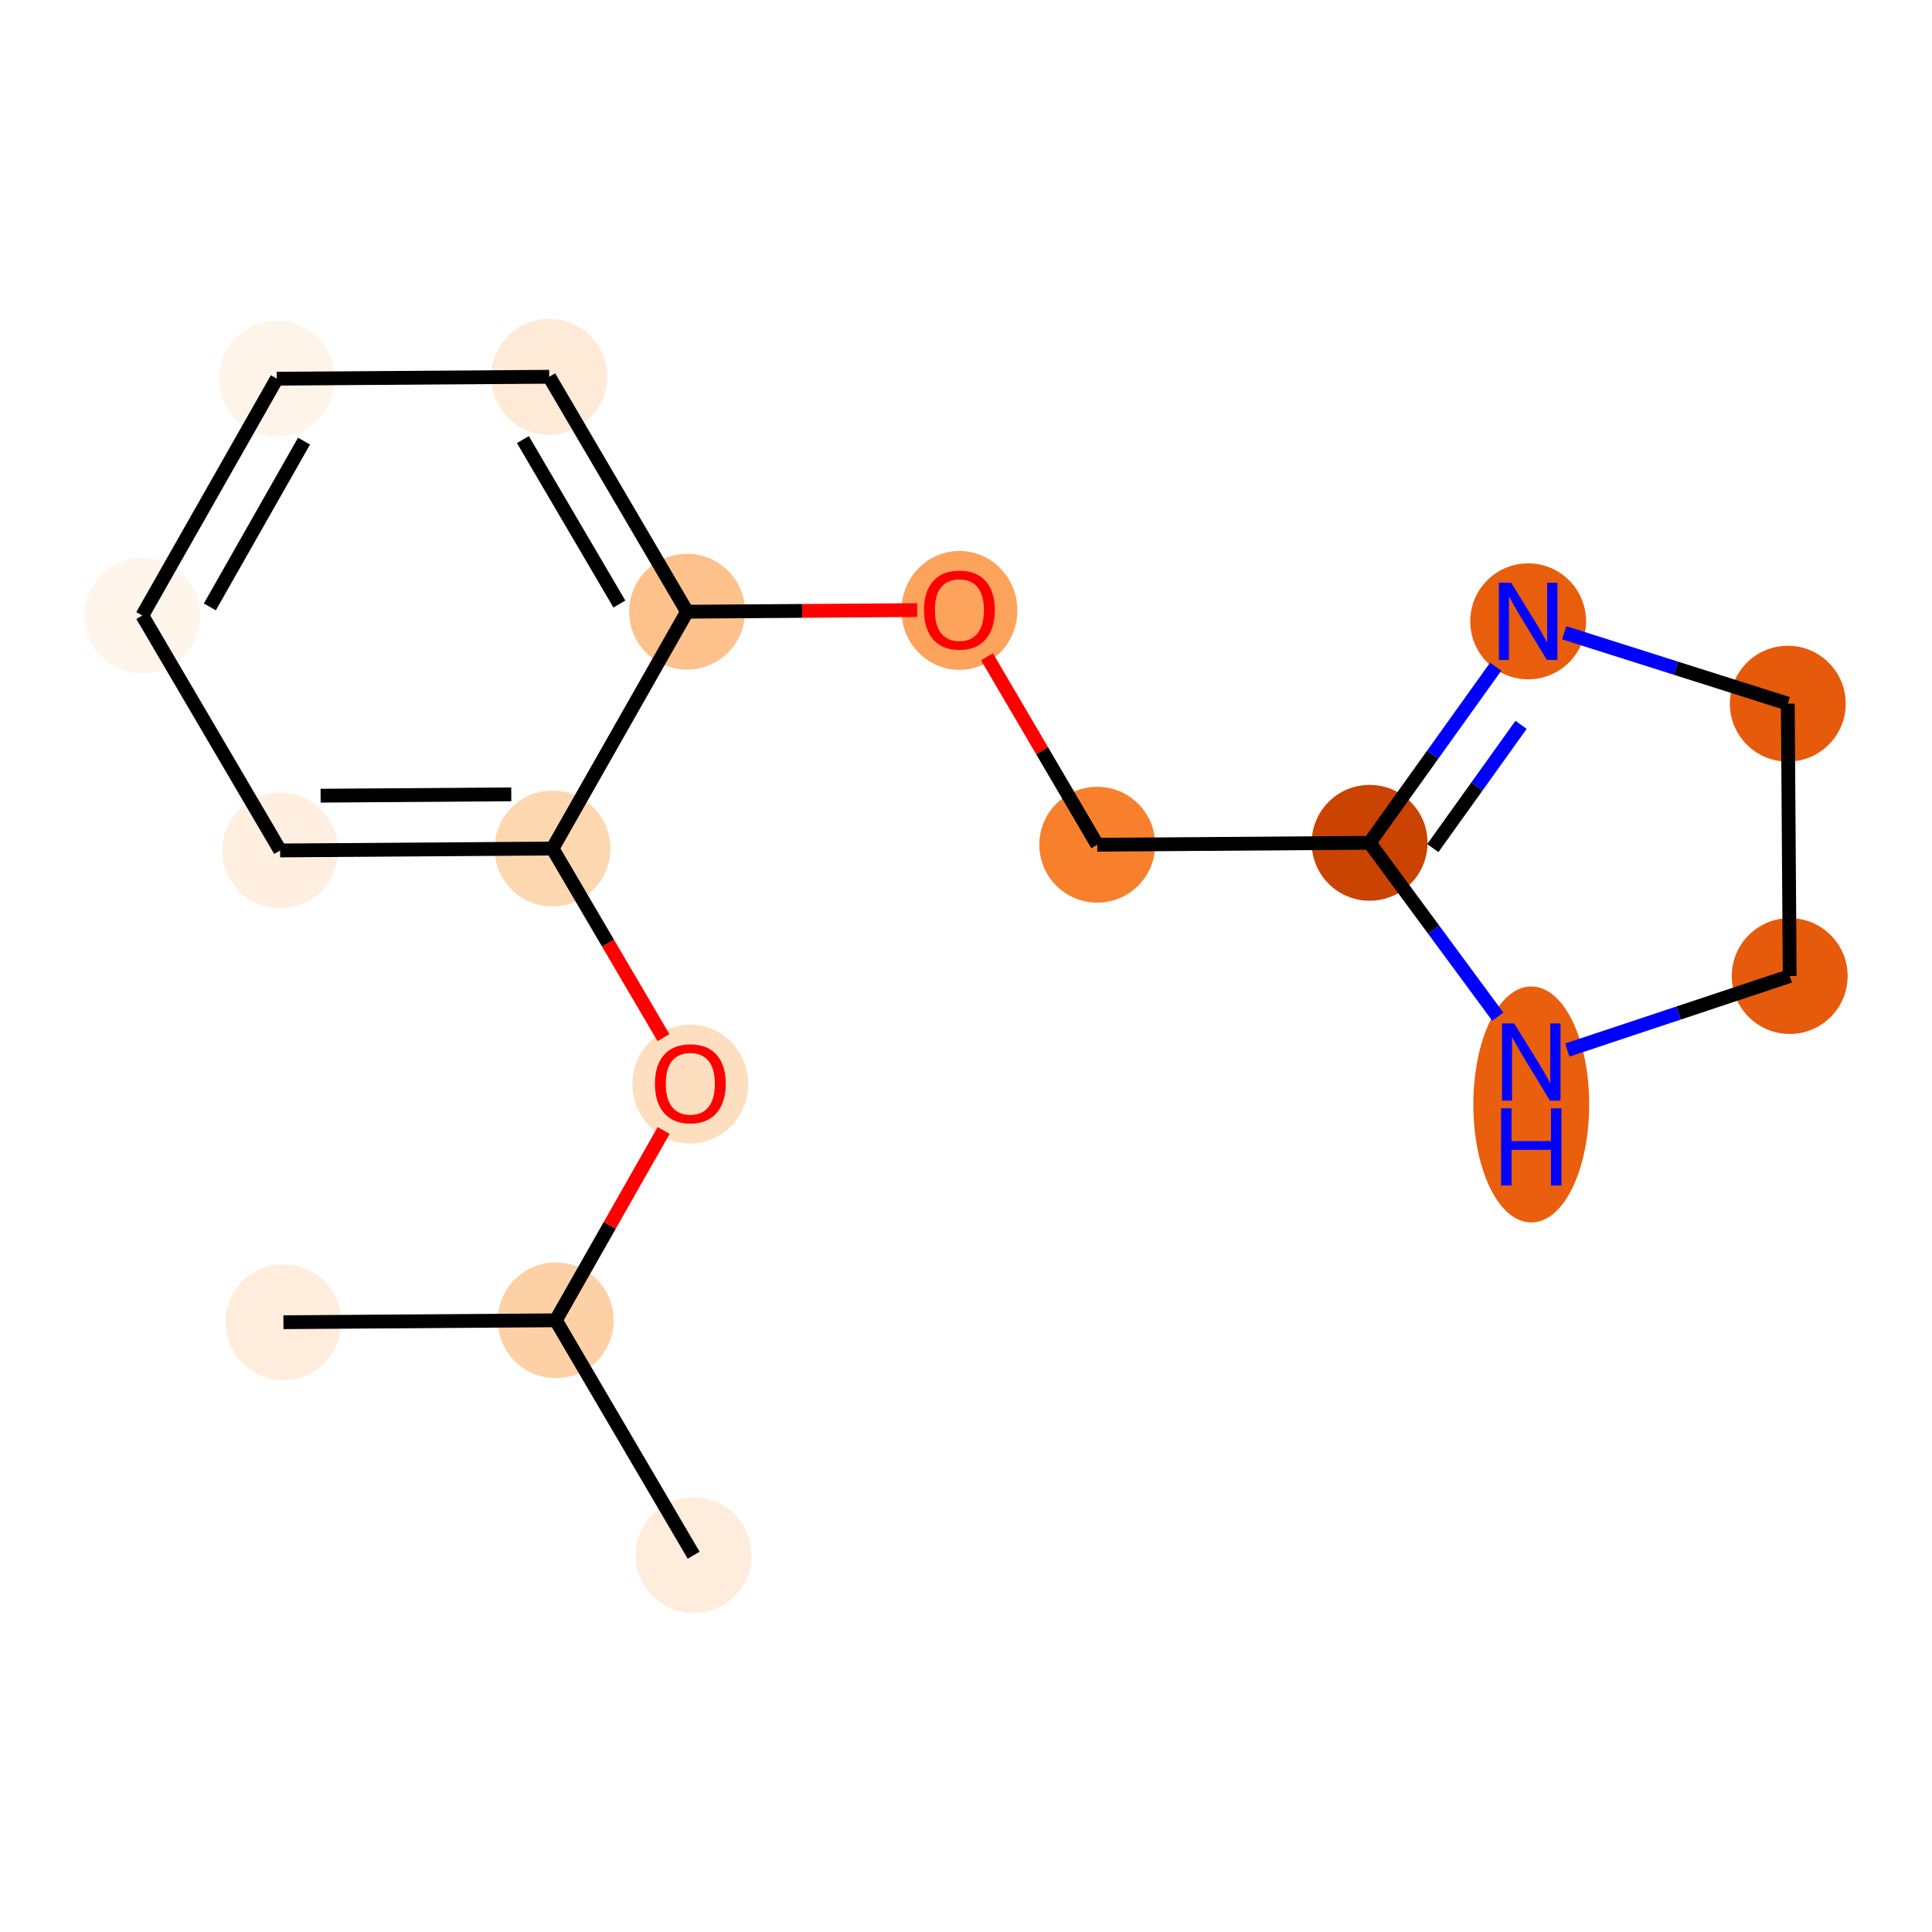 <?xml version='1.0' encoding='iso-8859-1'?>
<svg version='1.1' baseProfile='full'
              xmlns='http://www.w3.org/2000/svg'
                      xmlns:rdkit='http://www.rdkit.org/xml'
                      xmlns:xlink='http://www.w3.org/1999/xlink'
                  xml:space='preserve'
width='280px' height='280px' viewBox='0 0 280 280'>
<!-- END OF HEADER -->
<rect style='opacity:1.0;fill:#FFFFFF;stroke:none' width='280' height='280' x='0' y='0'> </rect>
<ellipse cx='100.53' cy='225.394' rx='7.895' ry='7.895'  style='fill:#FEEDDD;fill-rule:evenodd;stroke:#FEEDDD;stroke-width:1.0px;stroke-linecap:butt;stroke-linejoin:miter;stroke-opacity:1' />
<ellipse cx='80.553' cy='191.347' rx='7.895' ry='7.895'  style='fill:#FDD1A5;fill-rule:evenodd;stroke:#FDD1A5;stroke-width:1.0px;stroke-linecap:butt;stroke-linejoin:miter;stroke-opacity:1' />
<ellipse cx='41.079' cy='191.624' rx='7.895' ry='7.895'  style='fill:#FEEDDD;fill-rule:evenodd;stroke:#FEEDDD;stroke-width:1.0px;stroke-linecap:butt;stroke-linejoin:miter;stroke-opacity:1' />
<ellipse cx='100.05' cy='157.11' rx='7.895' ry='8.117'  style='fill:#FDDFC0;fill-rule:evenodd;stroke:#FDDFC0;stroke-width:1.0px;stroke-linecap:butt;stroke-linejoin:miter;stroke-opacity:1' />
<ellipse cx='80.073' cy='122.976' rx='7.895' ry='7.895'  style='fill:#FDD7B0;fill-rule:evenodd;stroke:#FDD7B0;stroke-width:1.0px;stroke-linecap:butt;stroke-linejoin:miter;stroke-opacity:1' />
<ellipse cx='40.599' cy='123.253' rx='7.895' ry='7.895'  style='fill:#FEEFE0;fill-rule:evenodd;stroke:#FEEFE0;stroke-width:1.0px;stroke-linecap:butt;stroke-linejoin:miter;stroke-opacity:1' />
<ellipse cx='20.622' cy='89.206' rx='7.895' ry='7.895'  style='fill:#FFF5EB;fill-rule:evenodd;stroke:#FFF5EB;stroke-width:1.0px;stroke-linecap:butt;stroke-linejoin:miter;stroke-opacity:1' />
<ellipse cx='40.119' cy='54.882' rx='7.895' ry='7.895'  style='fill:#FEF4E9;fill-rule:evenodd;stroke:#FEF4E9;stroke-width:1.0px;stroke-linecap:butt;stroke-linejoin:miter;stroke-opacity:1' />
<ellipse cx='79.593' cy='54.605' rx='7.895' ry='7.895'  style='fill:#FEEAD6;fill-rule:evenodd;stroke:#FEEAD6;stroke-width:1.0px;stroke-linecap:butt;stroke-linejoin:miter;stroke-opacity:1' />
<ellipse cx='99.57' cy='88.653' rx='7.895' ry='7.895'  style='fill:#FDC18B;fill-rule:evenodd;stroke:#FDC18B;stroke-width:1.0px;stroke-linecap:butt;stroke-linejoin:miter;stroke-opacity:1' />
<ellipse cx='139.044' cy='88.463' rx='7.895' ry='8.117'  style='fill:#FDA35B;fill-rule:evenodd;stroke:#FDA35B;stroke-width:1.0px;stroke-linecap:butt;stroke-linejoin:miter;stroke-opacity:1' />
<ellipse cx='159.021' cy='122.423' rx='7.895' ry='7.895'  style='fill:#F8802D;fill-rule:evenodd;stroke:#F8802D;stroke-width:1.0px;stroke-linecap:butt;stroke-linejoin:miter;stroke-opacity:1' />
<ellipse cx='198.495' cy='122.146' rx='7.895' ry='7.895'  style='fill:#CB4301;fill-rule:evenodd;stroke:#CB4301;stroke-width:1.0px;stroke-linecap:butt;stroke-linejoin:miter;stroke-opacity:1' />
<ellipse cx='221.473' cy='90.048' rx='7.895' ry='7.905'  style='fill:#E95E0D;fill-rule:evenodd;stroke:#E95E0D;stroke-width:1.0px;stroke-linecap:butt;stroke-linejoin:miter;stroke-opacity:1' />
<ellipse cx='259.101' cy='101.983' rx='7.895' ry='7.895'  style='fill:#E65A0B;fill-rule:evenodd;stroke:#E65A0B;stroke-width:1.0px;stroke-linecap:butt;stroke-linejoin:miter;stroke-opacity:1' />
<ellipse cx='259.378' cy='141.457' rx='7.895' ry='7.895'  style='fill:#E65A0B;fill-rule:evenodd;stroke:#E65A0B;stroke-width:1.0px;stroke-linecap:butt;stroke-linejoin:miter;stroke-opacity:1' />
<ellipse cx='221.921' cy='160.067' rx='7.895' ry='16.6'  style='fill:#E95F0D;fill-rule:evenodd;stroke:#E95F0D;stroke-width:1.0px;stroke-linecap:butt;stroke-linejoin:miter;stroke-opacity:1' />
<path class='bond-0 atom-0 atom-1' d='M 100.53,225.394 L 80.553,191.347' style='fill:none;fill-rule:evenodd;stroke:#000000;stroke-width:2.0px;stroke-linecap:butt;stroke-linejoin:miter;stroke-opacity:1' />
<path class='bond-1 atom-1 atom-2' d='M 80.553,191.347 L 41.079,191.624' style='fill:none;fill-rule:evenodd;stroke:#000000;stroke-width:2.0px;stroke-linecap:butt;stroke-linejoin:miter;stroke-opacity:1' />
<path class='bond-2 atom-1 atom-3' d='M 80.553,191.347 L 88.366,177.592' style='fill:none;fill-rule:evenodd;stroke:#000000;stroke-width:2.0px;stroke-linecap:butt;stroke-linejoin:miter;stroke-opacity:1' />
<path class='bond-2 atom-1 atom-3' d='M 88.366,177.592 L 96.18,163.837' style='fill:none;fill-rule:evenodd;stroke:#FF0000;stroke-width:2.0px;stroke-linecap:butt;stroke-linejoin:miter;stroke-opacity:1' />
<path class='bond-3 atom-3 atom-4' d='M 96.154,150.384 L 88.114,136.68' style='fill:none;fill-rule:evenodd;stroke:#FF0000;stroke-width:2.0px;stroke-linecap:butt;stroke-linejoin:miter;stroke-opacity:1' />
<path class='bond-3 atom-3 atom-4' d='M 88.114,136.68 L 80.073,122.976' style='fill:none;fill-rule:evenodd;stroke:#000000;stroke-width:2.0px;stroke-linecap:butt;stroke-linejoin:miter;stroke-opacity:1' />
<path class='bond-4 atom-4 atom-5' d='M 80.073,122.976 L 40.599,123.253' style='fill:none;fill-rule:evenodd;stroke:#000000;stroke-width:2.0px;stroke-linecap:butt;stroke-linejoin:miter;stroke-opacity:1' />
<path class='bond-4 atom-4 atom-5' d='M 74.097,115.123 L 46.465,115.317' style='fill:none;fill-rule:evenodd;stroke:#000000;stroke-width:2.0px;stroke-linecap:butt;stroke-linejoin:miter;stroke-opacity:1' />
<path class='bond-16 atom-9 atom-4' d='M 99.57,88.653 L 80.073,122.976' style='fill:none;fill-rule:evenodd;stroke:#000000;stroke-width:2.0px;stroke-linecap:butt;stroke-linejoin:miter;stroke-opacity:1' />
<path class='bond-5 atom-5 atom-6' d='M 40.599,123.253 L 20.622,89.206' style='fill:none;fill-rule:evenodd;stroke:#000000;stroke-width:2.0px;stroke-linecap:butt;stroke-linejoin:miter;stroke-opacity:1' />
<path class='bond-6 atom-6 atom-7' d='M 20.622,89.206 L 40.119,54.882' style='fill:none;fill-rule:evenodd;stroke:#000000;stroke-width:2.0px;stroke-linecap:butt;stroke-linejoin:miter;stroke-opacity:1' />
<path class='bond-6 atom-6 atom-7' d='M 30.412,87.957 L 44.06,63.931' style='fill:none;fill-rule:evenodd;stroke:#000000;stroke-width:2.0px;stroke-linecap:butt;stroke-linejoin:miter;stroke-opacity:1' />
<path class='bond-7 atom-7 atom-8' d='M 40.119,54.882 L 79.593,54.605' style='fill:none;fill-rule:evenodd;stroke:#000000;stroke-width:2.0px;stroke-linecap:butt;stroke-linejoin:miter;stroke-opacity:1' />
<path class='bond-8 atom-8 atom-9' d='M 79.593,54.605 L 99.57,88.653' style='fill:none;fill-rule:evenodd;stroke:#000000;stroke-width:2.0px;stroke-linecap:butt;stroke-linejoin:miter;stroke-opacity:1' />
<path class='bond-8 atom-8 atom-9' d='M 75.781,63.708 L 89.764,87.541' style='fill:none;fill-rule:evenodd;stroke:#000000;stroke-width:2.0px;stroke-linecap:butt;stroke-linejoin:miter;stroke-opacity:1' />
<path class='bond-9 atom-9 atom-10' d='M 99.57,88.653 L 116.248,88.536' style='fill:none;fill-rule:evenodd;stroke:#000000;stroke-width:2.0px;stroke-linecap:butt;stroke-linejoin:miter;stroke-opacity:1' />
<path class='bond-9 atom-9 atom-10' d='M 116.248,88.536 L 132.926,88.419' style='fill:none;fill-rule:evenodd;stroke:#FF0000;stroke-width:2.0px;stroke-linecap:butt;stroke-linejoin:miter;stroke-opacity:1' />
<path class='bond-10 atom-10 atom-11' d='M 143.042,95.189 L 151.031,108.806' style='fill:none;fill-rule:evenodd;stroke:#FF0000;stroke-width:2.0px;stroke-linecap:butt;stroke-linejoin:miter;stroke-opacity:1' />
<path class='bond-10 atom-10 atom-11' d='M 151.031,108.806 L 159.021,122.423' style='fill:none;fill-rule:evenodd;stroke:#000000;stroke-width:2.0px;stroke-linecap:butt;stroke-linejoin:miter;stroke-opacity:1' />
<path class='bond-11 atom-11 atom-12' d='M 159.021,122.423 L 198.495,122.146' style='fill:none;fill-rule:evenodd;stroke:#000000;stroke-width:2.0px;stroke-linecap:butt;stroke-linejoin:miter;stroke-opacity:1' />
<path class='bond-12 atom-12 atom-13' d='M 198.495,122.146 L 207.63,109.385' style='fill:none;fill-rule:evenodd;stroke:#000000;stroke-width:2.0px;stroke-linecap:butt;stroke-linejoin:miter;stroke-opacity:1' />
<path class='bond-12 atom-12 atom-13' d='M 207.63,109.385 L 216.765,96.624' style='fill:none;fill-rule:evenodd;stroke:#0000FF;stroke-width:2.0px;stroke-linecap:butt;stroke-linejoin:miter;stroke-opacity:1' />
<path class='bond-12 atom-12 atom-13' d='M 207.655,122.913 L 214.05,113.981' style='fill:none;fill-rule:evenodd;stroke:#000000;stroke-width:2.0px;stroke-linecap:butt;stroke-linejoin:miter;stroke-opacity:1' />
<path class='bond-12 atom-12 atom-13' d='M 214.05,113.981 L 220.444,105.048' style='fill:none;fill-rule:evenodd;stroke:#0000FF;stroke-width:2.0px;stroke-linecap:butt;stroke-linejoin:miter;stroke-opacity:1' />
<path class='bond-17 atom-16 atom-12' d='M 217.072,147.342 L 207.784,134.744' style='fill:none;fill-rule:evenodd;stroke:#0000FF;stroke-width:2.0px;stroke-linecap:butt;stroke-linejoin:miter;stroke-opacity:1' />
<path class='bond-17 atom-16 atom-12' d='M 207.784,134.744 L 198.495,122.146' style='fill:none;fill-rule:evenodd;stroke:#000000;stroke-width:2.0px;stroke-linecap:butt;stroke-linejoin:miter;stroke-opacity:1' />
<path class='bond-13 atom-13 atom-14' d='M 226.7,91.706 L 242.9,96.844' style='fill:none;fill-rule:evenodd;stroke:#0000FF;stroke-width:2.0px;stroke-linecap:butt;stroke-linejoin:miter;stroke-opacity:1' />
<path class='bond-13 atom-13 atom-14' d='M 242.9,96.844 L 259.101,101.983' style='fill:none;fill-rule:evenodd;stroke:#000000;stroke-width:2.0px;stroke-linecap:butt;stroke-linejoin:miter;stroke-opacity:1' />
<path class='bond-14 atom-14 atom-15' d='M 259.101,101.983 L 259.378,141.457' style='fill:none;fill-rule:evenodd;stroke:#000000;stroke-width:2.0px;stroke-linecap:butt;stroke-linejoin:miter;stroke-opacity:1' />
<path class='bond-15 atom-15 atom-16' d='M 259.378,141.457 L 243.263,146.818' style='fill:none;fill-rule:evenodd;stroke:#000000;stroke-width:2.0px;stroke-linecap:butt;stroke-linejoin:miter;stroke-opacity:1' />
<path class='bond-15 atom-15 atom-16' d='M 243.263,146.818 L 227.148,152.179' style='fill:none;fill-rule:evenodd;stroke:#0000FF;stroke-width:2.0px;stroke-linecap:butt;stroke-linejoin:miter;stroke-opacity:1' />
<path  class='atom-3' d='M 94.918 157.055
Q 94.918 154.371, 96.245 152.871
Q 97.571 151.371, 100.05 151.371
Q 102.529 151.371, 103.855 152.871
Q 105.182 154.371, 105.182 157.055
Q 105.182 159.771, 103.839 161.318
Q 102.497 162.85, 100.05 162.85
Q 97.587 162.85, 96.245 161.318
Q 94.918 159.787, 94.918 157.055
M 100.05 161.587
Q 101.755 161.587, 102.671 160.45
Q 103.603 159.297, 103.603 157.055
Q 103.603 154.86, 102.671 153.755
Q 101.755 152.634, 100.05 152.634
Q 98.345 152.634, 97.413 153.739
Q 96.497 154.844, 96.497 157.055
Q 96.497 159.313, 97.413 160.45
Q 98.345 161.587, 100.05 161.587
' fill='#FF0000'/>
<path  class='atom-10' d='M 133.912 88.407
Q 133.912 85.723, 135.239 84.223
Q 136.565 82.723, 139.044 82.723
Q 141.523 82.723, 142.85 84.223
Q 144.176 85.723, 144.176 88.407
Q 144.176 91.123, 142.834 92.671
Q 141.492 94.202, 139.044 94.202
Q 136.581 94.202, 135.239 92.671
Q 133.912 91.139, 133.912 88.407
M 139.044 92.939
Q 140.75 92.939, 141.665 91.802
Q 142.597 90.649, 142.597 88.407
Q 142.597 86.212, 141.665 85.107
Q 140.75 83.986, 139.044 83.986
Q 137.339 83.986, 136.407 85.091
Q 135.491 86.197, 135.491 88.407
Q 135.491 90.665, 136.407 91.802
Q 137.339 92.939, 139.044 92.939
' fill='#FF0000'/>
<path  class='atom-13' d='M 219.002 84.458
L 222.665 90.379
Q 223.029 90.964, 223.613 92.022
Q 224.197 93.079, 224.229 93.143
L 224.229 84.458
L 225.713 84.458
L 225.713 95.638
L 224.181 95.638
L 220.25 89.164
Q 219.792 88.406, 219.302 87.537
Q 218.828 86.669, 218.686 86.4
L 218.686 95.638
L 217.234 95.638
L 217.234 84.458
L 219.002 84.458
' fill='#0000FF'/>
<path  class='atom-16' d='M 219.45 148.328
L 223.113 154.25
Q 223.477 154.834, 224.061 155.892
Q 224.645 156.95, 224.677 157.013
L 224.677 148.328
L 226.161 148.328
L 226.161 159.508
L 224.629 159.508
L 220.698 153.034
Q 220.24 152.276, 219.75 151.407
Q 219.276 150.539, 219.134 150.271
L 219.134 159.508
L 217.682 159.508
L 217.682 148.328
L 219.45 148.328
' fill='#0000FF'/>
<path  class='atom-16' d='M 217.547 160.626
L 219.063 160.626
L 219.063 165.378
L 224.779 165.378
L 224.779 160.626
L 226.295 160.626
L 226.295 171.805
L 224.779 171.805
L 224.779 166.642
L 219.063 166.642
L 219.063 171.805
L 217.547 171.805
L 217.547 160.626
' fill='#0000FF'/>
</svg>
